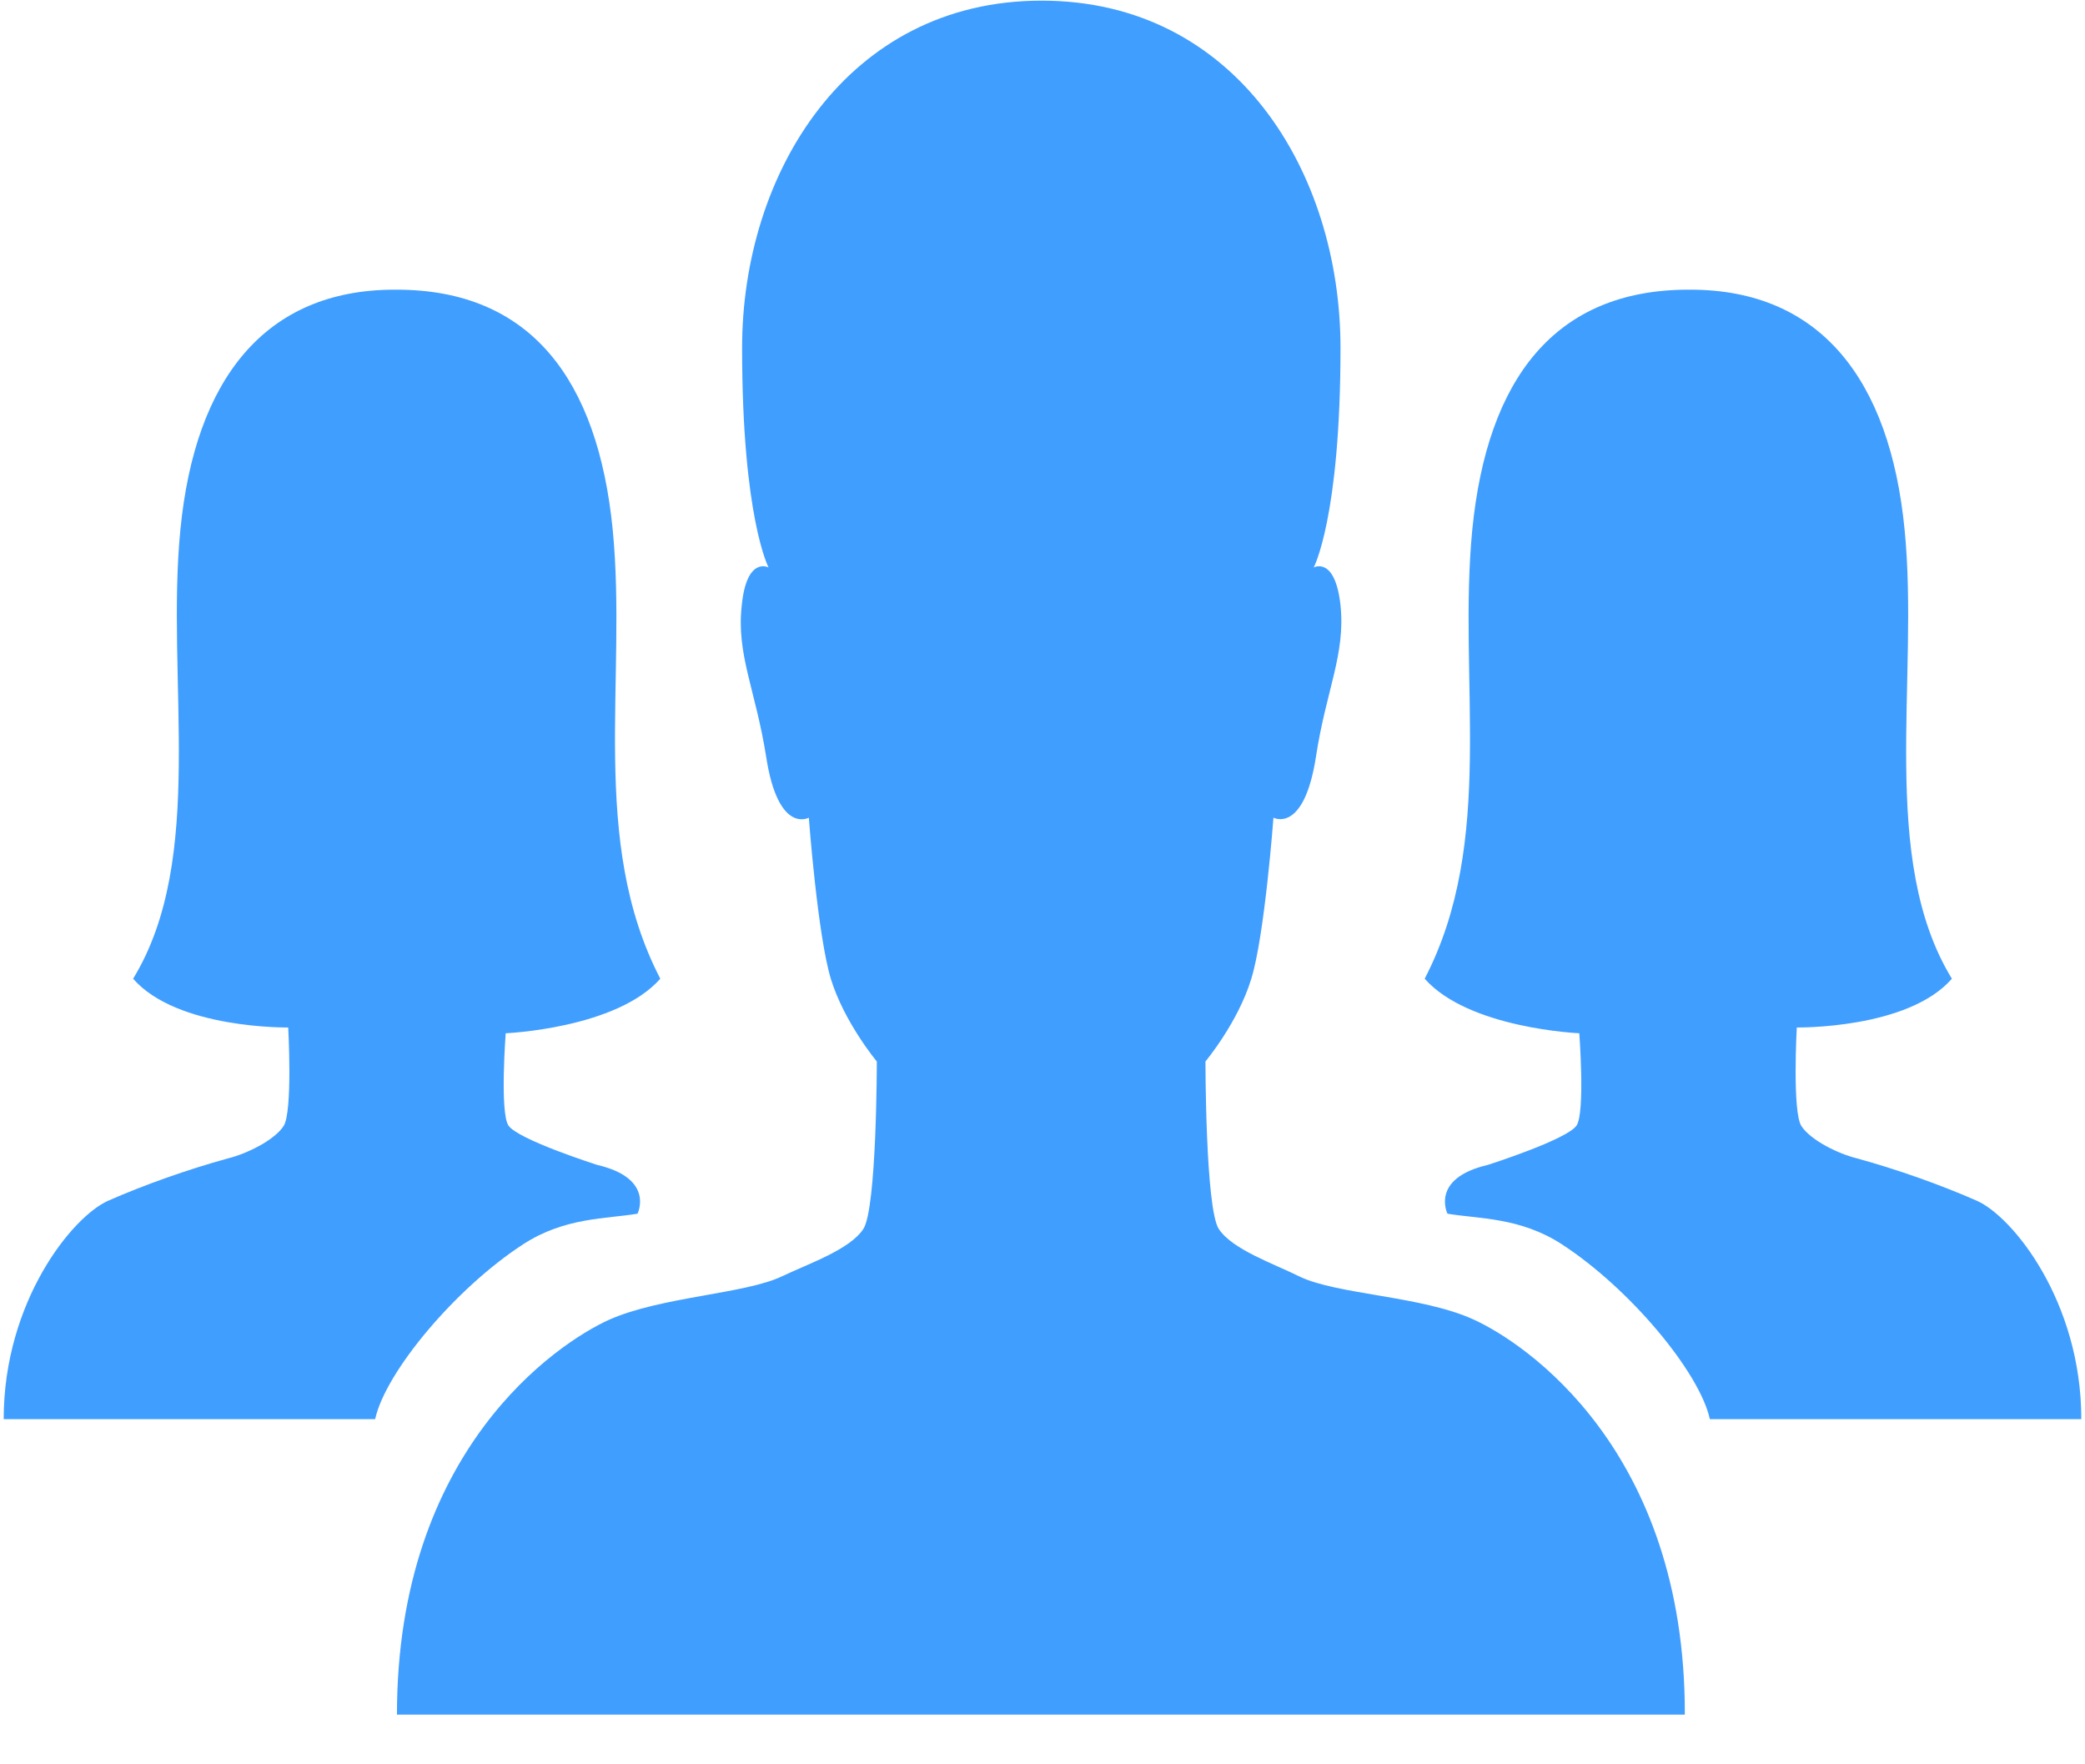 ﻿<?xml version="1.0" encoding="utf-8"?>
<svg version="1.1" xmlns:xlink="http://www.w3.org/1999/xlink" width="13px" height="11px" xmlns="http://www.w3.org/2000/svg">
  <g transform="matrix(1 0 0 1 -203 -575 )">
    <path d="M 3.17 7.017  C 3.116 6.937  3.153 6.442  3.153 6.442  C 3.153 6.442  3.843 6.413  4.117 6.102  C 3.67 5.241  3.912 4.238  3.82 3.3  C 3.727 2.366  3.309 1.806  2.472 1.806  L 2.461 1.806  C 1.653 1.806  1.217 2.363  1.125 3.3  C 1.032 4.234  1.289 5.351  0.83 6.102  C 1.104 6.417  1.797 6.406  1.797 6.406  C 1.797 6.406  1.826 6.933  1.768 7.021  C 1.71 7.109  1.54 7.193  1.422 7.222  C 1.168 7.292  0.9 7.387  0.675 7.486  C 0.45 7.585  0.023 8.116  0.023 8.848  L 2.339 8.848  C 2.403 8.555  2.839 8.032  3.263 7.757  C 3.522 7.589  3.779 7.6  3.975 7.567  C 3.975 7.567  4.085 7.347  3.724 7.263  C 3.724 7.263  3.228 7.105  3.17 7.017  Z M 9.83 7.017  C 9.884 6.937  9.847 6.442  9.847 6.442  C 9.847 6.442  9.157 6.413  8.883 6.102  C 9.33 5.241  9.088 4.238  9.18 3.3  C 9.273 2.366  9.691 1.806  10.528 1.806  L 10.539 1.806  C 11.347 1.806  11.783 2.363  11.875 3.3  C 11.968 4.234  11.711 5.351  12.17 6.102  C 11.896 6.417  11.203 6.406  11.203 6.406  C 11.203 6.406  11.174 6.933  11.232 7.021  C 11.29 7.109  11.46 7.193  11.578 7.222  C 11.832 7.292  12.1 7.387  12.325 7.486  C 12.55 7.585  12.977 8.116  12.977 8.848  L 10.661 8.848  C 10.597 8.555  10.161 8.032  9.737 7.757  C 9.478 7.589  9.221 7.6  9.025 7.567  C 9.025 7.567  8.915 7.347  9.276 7.263  C 9.276 7.263  9.772 7.105  9.83 7.017  Z M 10.505 10.69  C 10.508 9.039  9.509 8.372  9.186 8.226  C 8.863 8.079  8.335 8.072  8.101 7.958  C 7.94 7.878  7.683 7.79  7.599 7.662  C 7.516 7.534  7.516 6.618  7.516 6.618  C 7.516 6.618  7.718 6.376  7.801 6.105  C 7.885 5.838  7.94 5.098  7.94 5.098  C 7.94 5.098  8.13 5.201  8.205 4.718  C 8.269 4.3  8.39 4.08  8.358 3.773  C 8.324 3.465  8.191 3.538  8.191 3.538  C 8.191 3.538  8.358 3.227  8.358 2.169  C 8.358 1.077  7.709 0.004  6.494 0.004  C 5.282 0.004  4.627 1.081  4.627 2.169  C 4.627 3.227  4.792 3.538  4.792 3.538  C 4.792 3.538  4.656 3.465  4.625 3.773  C 4.59 4.08  4.711 4.3  4.777 4.718  C 4.852 5.205  5.043 5.098  5.043 5.098  C 5.043 5.098  5.098 5.834  5.181 6.105  C 5.265 6.376  5.467 6.618  5.467 6.618  C 5.467 6.618  5.467 7.534  5.383 7.662  C 5.3 7.79  5.043 7.878  4.881 7.955  C 4.651 8.068  4.123 8.083  3.796 8.229  C 3.473 8.376  2.475 9.042  2.475 10.69  L 10.505 10.69  Z " fill-rule="nonzero" fill="#409eff" stroke="none" transform="matrix(1 0 0 1 203 575 )" />
  </g>
</svg>